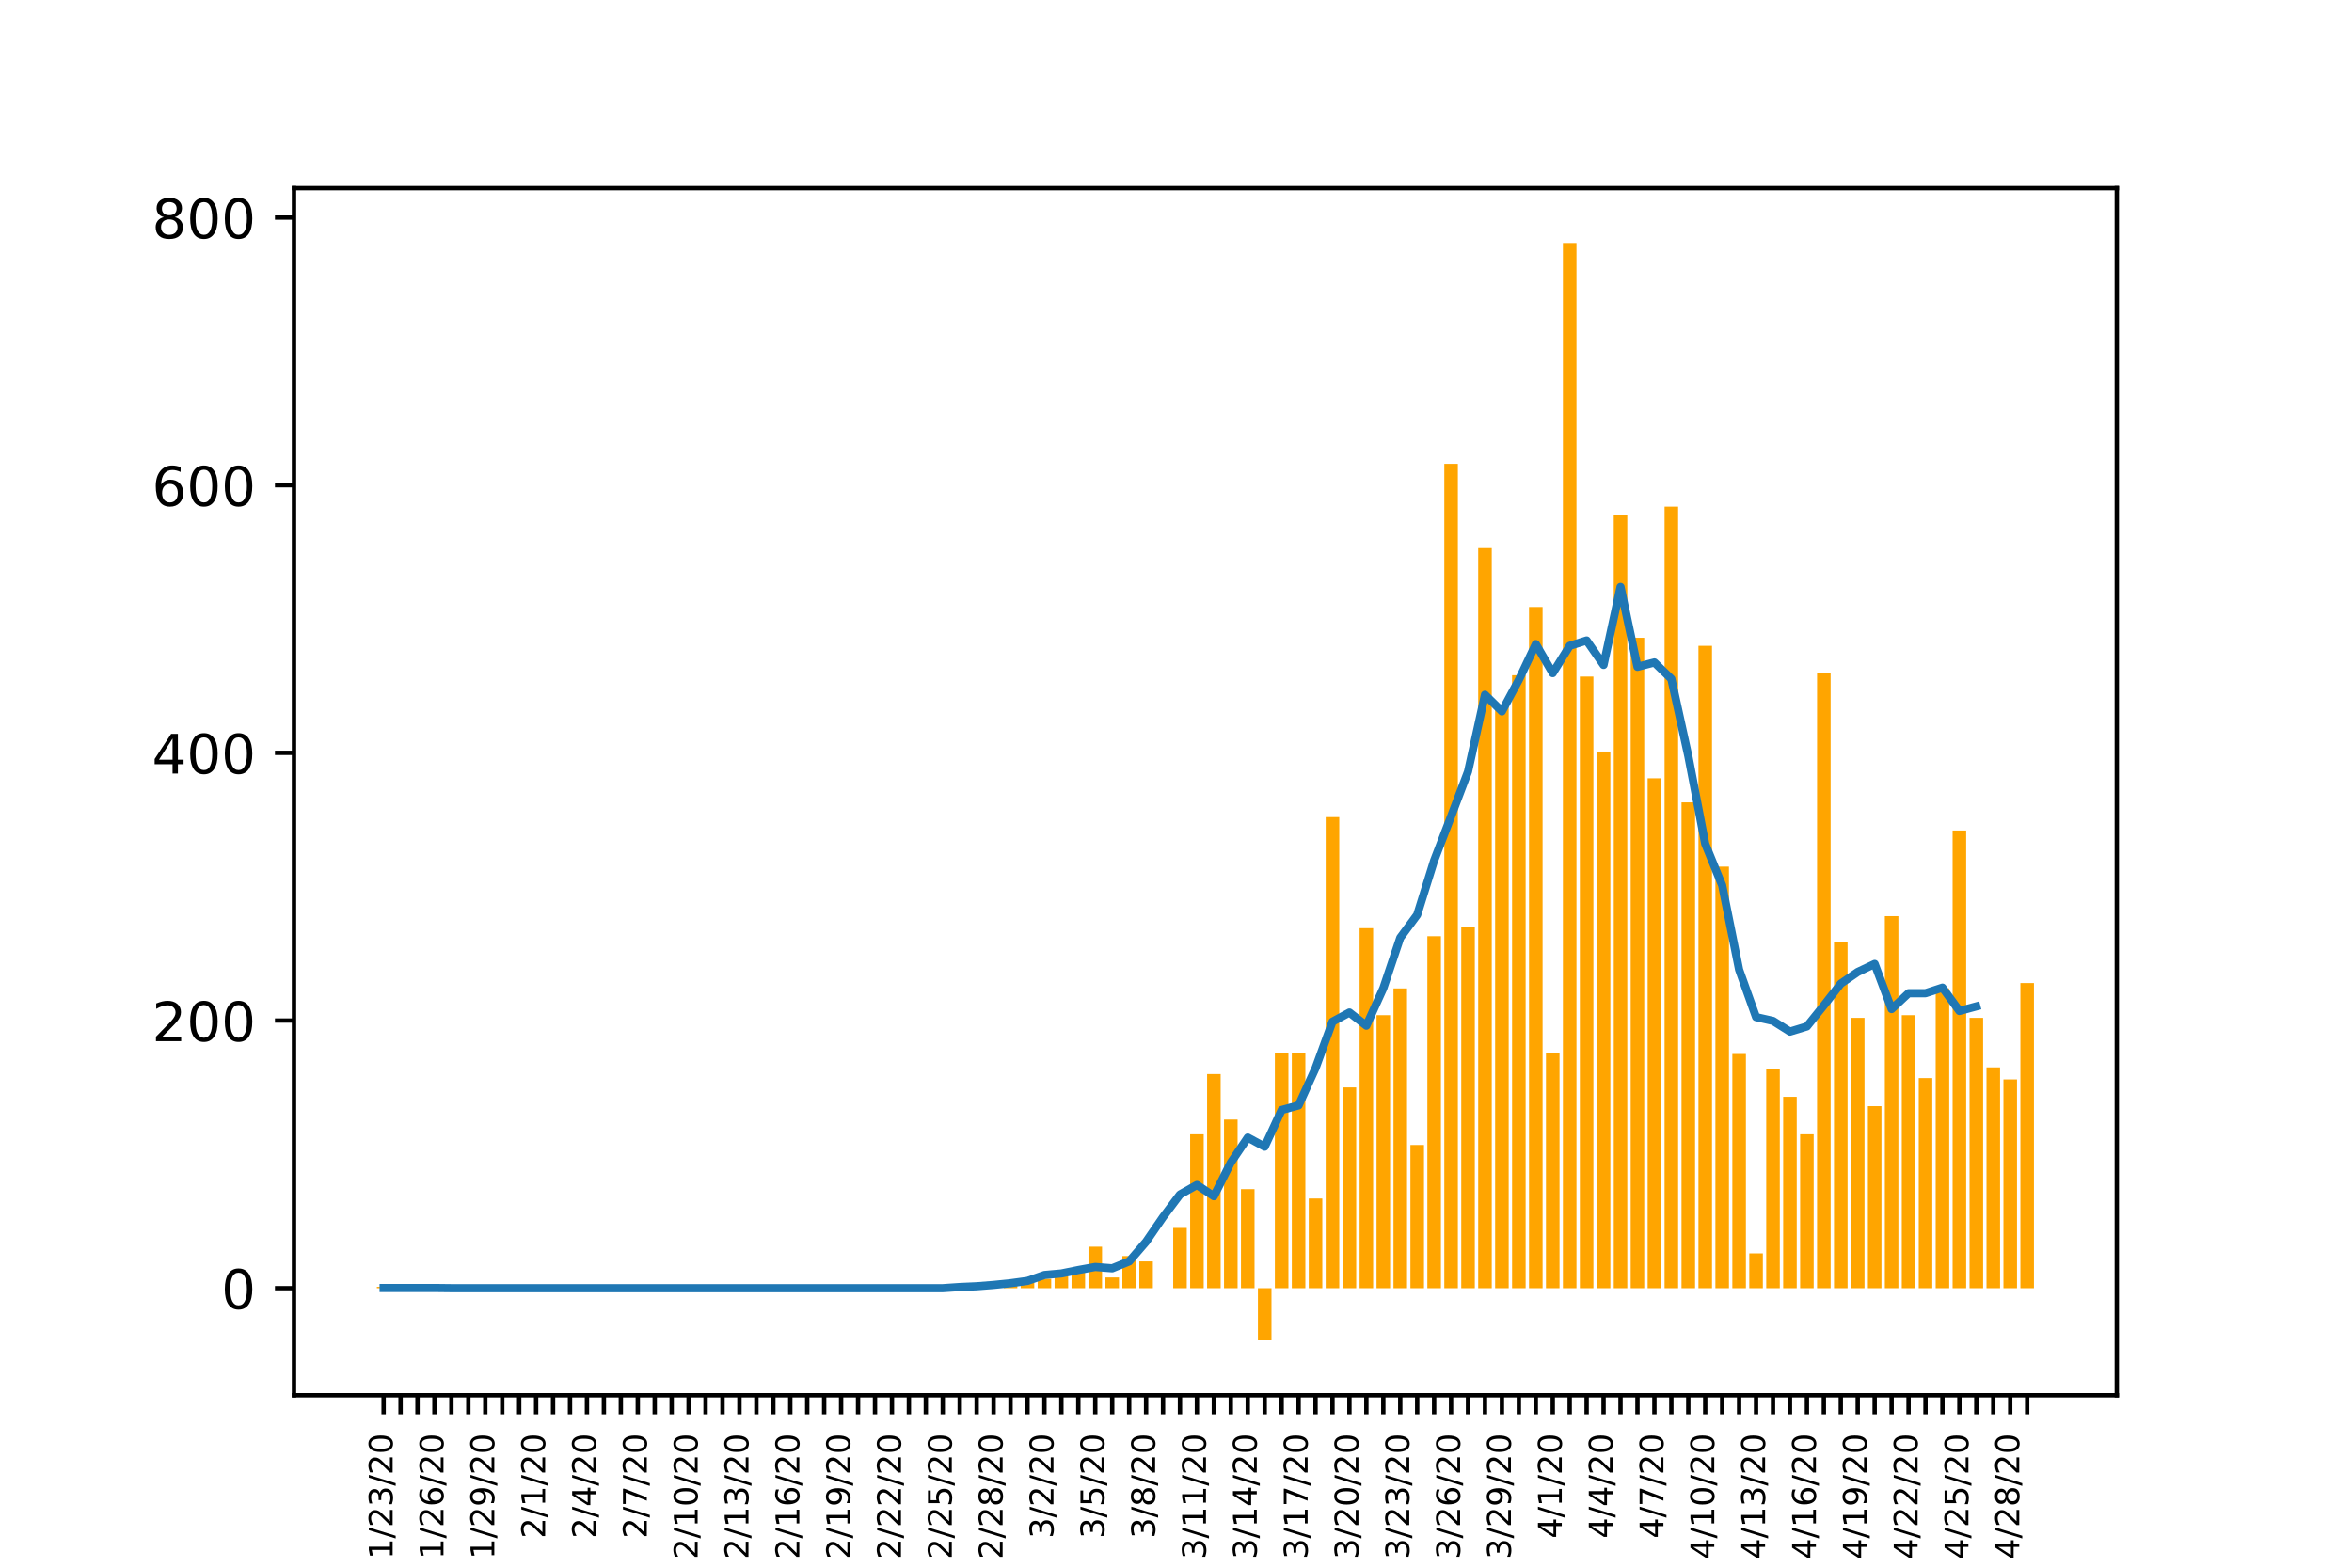 <?xml version="1.0" encoding="utf-8" standalone="no"?>
<!DOCTYPE svg PUBLIC "-//W3C//DTD SVG 1.1//EN"
  "http://www.w3.org/Graphics/SVG/1.1/DTD/svg11.dtd">
<!-- Created with matplotlib (https://matplotlib.org/) -->
<svg height="288pt" version="1.1" viewBox="0 0 432 288" width="432pt" xmlns="http://www.w3.org/2000/svg" xmlns:xlink="http://www.w3.org/1999/xlink">
 <defs>
  <style type="text/css">
*{stroke-linecap:butt;stroke-linejoin:round;}
  </style>
 </defs>
 <g id="figure_1">
  <g id="patch_1">
   <path d="M 0 288 
L 432 288 
L 432 0 
L 0 0 
z
" style="fill:#ffffff;"/>
  </g>
  <g id="axes_1">
   <g id="patch_2">
    <path d="M 54 256.32 
L 388.8 256.32 
L 388.8 34.56 
L 54 34.56 
z
" style="fill:#ffffff;"/>
   </g>
   <g id="patch_3">
    <path clip-path="url(#pa59ddc6c9d)" d="M 69.218 236.652 
L 71.708 236.652 
L 71.708 236.406 
L 69.218 236.406 
z
" style="fill:#ffa500;"/>
   </g>
   <g id="patch_4">
    <path clip-path="url(#pa59ddc6c9d)" d="M 72.33 236.652 
L 74.82 236.652 
L 74.82 236.652 
L 72.33 236.652 
z
" style="fill:#ffa500;"/>
   </g>
   <g id="patch_5">
    <path clip-path="url(#pa59ddc6c9d)" d="M 75.442 236.652 
L 77.932 236.652 
L 77.932 236.652 
L 75.442 236.652 
z
" style="fill:#ffa500;"/>
   </g>
   <g id="patch_6">
    <path clip-path="url(#pa59ddc6c9d)" d="M 78.554 236.652 
L 81.044 236.652 
L 81.044 236.652 
L 78.554 236.652 
z
" style="fill:#ffa500;"/>
   </g>
   <g id="patch_7">
    <path clip-path="url(#pa59ddc6c9d)" d="M 81.667 236.652 
L 84.156 236.652 
L 84.156 236.652 
L 81.667 236.652 
z
" style="fill:#ffa500;"/>
   </g>
   <g id="patch_8">
    <path clip-path="url(#pa59ddc6c9d)" d="M 84.779 236.652 
L 87.268 236.652 
L 87.268 236.652 
L 84.779 236.652 
z
" style="fill:#ffa500;"/>
   </g>
   <g id="patch_9">
    <path clip-path="url(#pa59ddc6c9d)" d="M 87.891 236.652 
L 90.38 236.652 
L 90.38 236.652 
L 87.891 236.652 
z
" style="fill:#ffa500;"/>
   </g>
   <g id="patch_10">
    <path clip-path="url(#pa59ddc6c9d)" d="M 91.003 236.652 
L 93.493 236.652 
L 93.493 236.652 
L 91.003 236.652 
z
" style="fill:#ffa500;"/>
   </g>
   <g id="patch_11">
    <path clip-path="url(#pa59ddc6c9d)" d="M 94.115 236.652 
L 96.605 236.652 
L 96.605 236.652 
L 94.115 236.652 
z
" style="fill:#ffa500;"/>
   </g>
   <g id="patch_12">
    <path clip-path="url(#pa59ddc6c9d)" d="M 97.227 236.652 
L 99.717 236.652 
L 99.717 236.652 
L 97.227 236.652 
z
" style="fill:#ffa500;"/>
   </g>
   <g id="patch_13">
    <path clip-path="url(#pa59ddc6c9d)" d="M 100.339 236.652 
L 102.829 236.652 
L 102.829 236.652 
L 100.339 236.652 
z
" style="fill:#ffa500;"/>
   </g>
   <g id="patch_14">
    <path clip-path="url(#pa59ddc6c9d)" d="M 103.451 236.652 
L 105.941 236.652 
L 105.941 236.652 
L 103.451 236.652 
z
" style="fill:#ffa500;"/>
   </g>
   <g id="patch_15">
    <path clip-path="url(#pa59ddc6c9d)" d="M 106.563 236.652 
L 109.053 236.652 
L 109.053 236.652 
L 106.563 236.652 
z
" style="fill:#ffa500;"/>
   </g>
   <g id="patch_16">
    <path clip-path="url(#pa59ddc6c9d)" d="M 109.676 236.652 
L 112.165 236.652 
L 112.165 236.652 
L 109.676 236.652 
z
" style="fill:#ffa500;"/>
   </g>
   <g id="patch_17">
    <path clip-path="url(#pa59ddc6c9d)" d="M 112.788 236.652 
L 115.277 236.652 
L 115.277 236.652 
L 112.788 236.652 
z
" style="fill:#ffa500;"/>
   </g>
   <g id="patch_18">
    <path clip-path="url(#pa59ddc6c9d)" d="M 115.9 236.652 
L 118.389 236.652 
L 118.389 236.652 
L 115.9 236.652 
z
" style="fill:#ffa500;"/>
   </g>
   <g id="patch_19">
    <path clip-path="url(#pa59ddc6c9d)" d="M 119.012 236.652 
L 121.502 236.652 
L 121.502 236.652 
L 119.012 236.652 
z
" style="fill:#ffa500;"/>
   </g>
   <g id="patch_20">
    <path clip-path="url(#pa59ddc6c9d)" d="M 122.124 236.652 
L 124.614 236.652 
L 124.614 236.652 
L 122.124 236.652 
z
" style="fill:#ffa500;"/>
   </g>
   <g id="patch_21">
    <path clip-path="url(#pa59ddc6c9d)" d="M 125.236 236.652 
L 127.726 236.652 
L 127.726 236.652 
L 125.236 236.652 
z
" style="fill:#ffa500;"/>
   </g>
   <g id="patch_22">
    <path clip-path="url(#pa59ddc6c9d)" d="M 128.348 236.652 
L 130.838 236.652 
L 130.838 236.652 
L 128.348 236.652 
z
" style="fill:#ffa500;"/>
   </g>
   <g id="patch_23">
    <path clip-path="url(#pa59ddc6c9d)" d="M 131.46 236.652 
L 133.95 236.652 
L 133.95 236.652 
L 131.46 236.652 
z
" style="fill:#ffa500;"/>
   </g>
   <g id="patch_24">
    <path clip-path="url(#pa59ddc6c9d)" d="M 134.572 236.652 
L 137.062 236.652 
L 137.062 236.652 
L 134.572 236.652 
z
" style="fill:#ffa500;"/>
   </g>
   <g id="patch_25">
    <path clip-path="url(#pa59ddc6c9d)" d="M 137.684 236.652 
L 140.174 236.652 
L 140.174 236.652 
L 137.684 236.652 
z
" style="fill:#ffa500;"/>
   </g>
   <g id="patch_26">
    <path clip-path="url(#pa59ddc6c9d)" d="M 140.797 236.652 
L 143.286 236.652 
L 143.286 236.652 
L 140.797 236.652 
z
" style="fill:#ffa500;"/>
   </g>
   <g id="patch_27">
    <path clip-path="url(#pa59ddc6c9d)" d="M 143.909 236.652 
L 146.398 236.652 
L 146.398 236.652 
L 143.909 236.652 
z
" style="fill:#ffa500;"/>
   </g>
   <g id="patch_28">
    <path clip-path="url(#pa59ddc6c9d)" d="M 147.021 236.652 
L 149.51 236.652 
L 149.51 236.652 
L 147.021 236.652 
z
" style="fill:#ffa500;"/>
   </g>
   <g id="patch_29">
    <path clip-path="url(#pa59ddc6c9d)" d="M 150.133 236.652 
L 152.623 236.652 
L 152.623 236.652 
L 150.133 236.652 
z
" style="fill:#ffa500;"/>
   </g>
   <g id="patch_30">
    <path clip-path="url(#pa59ddc6c9d)" d="M 153.245 236.652 
L 155.735 236.652 
L 155.735 236.652 
L 153.245 236.652 
z
" style="fill:#ffa500;"/>
   </g>
   <g id="patch_31">
    <path clip-path="url(#pa59ddc6c9d)" d="M 156.357 236.652 
L 158.847 236.652 
L 158.847 236.652 
L 156.357 236.652 
z
" style="fill:#ffa500;"/>
   </g>
   <g id="patch_32">
    <path clip-path="url(#pa59ddc6c9d)" d="M 159.469 236.652 
L 161.959 236.652 
L 161.959 236.652 
L 159.469 236.652 
z
" style="fill:#ffa500;"/>
   </g>
   <g id="patch_33">
    <path clip-path="url(#pa59ddc6c9d)" d="M 162.581 236.652 
L 165.071 236.652 
L 165.071 236.652 
L 162.581 236.652 
z
" style="fill:#ffa500;"/>
   </g>
   <g id="patch_34">
    <path clip-path="url(#pa59ddc6c9d)" d="M 165.693 236.652 
L 168.183 236.652 
L 168.183 236.652 
L 165.693 236.652 
z
" style="fill:#ffa500;"/>
   </g>
   <g id="patch_35">
    <path clip-path="url(#pa59ddc6c9d)" d="M 168.805 236.652 
L 171.295 236.652 
L 171.295 236.652 
L 168.805 236.652 
z
" style="fill:#ffa500;"/>
   </g>
   <g id="patch_36">
    <path clip-path="url(#pa59ddc6c9d)" d="M 171.918 236.652 
L 174.407 236.652 
L 174.407 236.652 
L 171.918 236.652 
z
" style="fill:#ffa500;"/>
   </g>
   <g id="patch_37">
    <path clip-path="url(#pa59ddc6c9d)" d="M 175.03 236.652 
L 177.519 236.652 
L 177.519 236.652 
L 175.03 236.652 
z
" style="fill:#ffa500;"/>
   </g>
   <g id="patch_38">
    <path clip-path="url(#pa59ddc6c9d)" d="M 178.142 236.652 
L 180.631 236.652 
L 180.631 236.652 
L 178.142 236.652 
z
" style="fill:#ffa500;"/>
   </g>
   <g id="patch_39">
    <path clip-path="url(#pa59ddc6c9d)" d="M 181.254 236.652 
L 183.744 236.652 
L 183.744 236.652 
L 181.254 236.652 
z
" style="fill:#ffa500;"/>
   </g>
   <g id="patch_40">
    <path clip-path="url(#pa59ddc6c9d)" d="M 184.366 236.652 
L 186.856 236.652 
L 186.856 235.177 
L 184.366 235.177 
z
" style="fill:#ffa500;"/>
   </g>
   <g id="patch_41">
    <path clip-path="url(#pa59ddc6c9d)" d="M 187.478 236.652 
L 189.968 236.652 
L 189.968 235.668 
L 187.478 235.668 
z
" style="fill:#ffa500;"/>
   </g>
   <g id="patch_42">
    <path clip-path="url(#pa59ddc6c9d)" d="M 190.59 236.652 
L 193.08 236.652 
L 193.08 234.931 
L 190.59 234.931 
z
" style="fill:#ffa500;"/>
   </g>
   <g id="patch_43">
    <path clip-path="url(#pa59ddc6c9d)" d="M 193.702 236.652 
L 196.192 236.652 
L 196.192 234.439 
L 193.702 234.439 
z
" style="fill:#ffa500;"/>
   </g>
   <g id="patch_44">
    <path clip-path="url(#pa59ddc6c9d)" d="M 196.814 236.652 
L 199.304 236.652 
L 199.304 233.701 
L 196.814 233.701 
z
" style="fill:#ffa500;"/>
   </g>
   <g id="patch_45">
    <path clip-path="url(#pa59ddc6c9d)" d="M 199.926 236.652 
L 202.416 236.652 
L 202.416 229.03 
L 199.926 229.03 
z
" style="fill:#ffa500;"/>
   </g>
   <g id="patch_46">
    <path clip-path="url(#pa59ddc6c9d)" d="M 203.039 236.652 
L 205.528 236.652 
L 205.528 234.685 
L 203.039 234.685 
z
" style="fill:#ffa500;"/>
   </g>
   <g id="patch_47">
    <path clip-path="url(#pa59ddc6c9d)" d="M 206.151 236.652 
L 208.64 236.652 
L 208.64 230.751 
L 206.151 230.751 
z
" style="fill:#ffa500;"/>
   </g>
   <g id="patch_48">
    <path clip-path="url(#pa59ddc6c9d)" d="M 209.263 236.652 
L 211.752 236.652 
L 211.752 231.735 
L 209.263 231.735 
z
" style="fill:#ffa500;"/>
   </g>
   <g id="patch_49">
    <path clip-path="url(#pa59ddc6c9d)" d="M 212.375 236.652 
L 214.865 236.652 
L 214.865 236.652 
L 212.375 236.652 
z
" style="fill:#ffa500;"/>
   </g>
   <g id="patch_50">
    <path clip-path="url(#pa59ddc6c9d)" d="M 215.487 236.652 
L 217.977 236.652 
L 217.977 225.588 
L 215.487 225.588 
z
" style="fill:#ffa500;"/>
   </g>
   <g id="patch_51">
    <path clip-path="url(#pa59ddc6c9d)" d="M 218.599 236.652 
L 221.089 236.652 
L 221.089 208.379 
L 218.599 208.379 
z
" style="fill:#ffa500;"/>
   </g>
   <g id="patch_52">
    <path clip-path="url(#pa59ddc6c9d)" d="M 221.711 236.652 
L 224.201 236.652 
L 224.201 197.315 
L 221.711 197.315 
z
" style="fill:#ffa500;"/>
   </g>
   <g id="patch_53">
    <path clip-path="url(#pa59ddc6c9d)" d="M 224.823 236.652 
L 227.313 236.652 
L 227.313 205.674 
L 224.823 205.674 
z
" style="fill:#ffa500;"/>
   </g>
   <g id="patch_54">
    <path clip-path="url(#pa59ddc6c9d)" d="M 227.935 236.652 
L 230.425 236.652 
L 230.425 218.459 
L 227.935 218.459 
z
" style="fill:#ffa500;"/>
   </g>
   <g id="patch_55">
    <path clip-path="url(#pa59ddc6c9d)" d="M 231.048 236.652 
L 233.537 236.652 
L 233.537 246.24 
L 231.048 246.24 
z
" style="fill:#ffa500;"/>
   </g>
   <g id="patch_56">
    <path clip-path="url(#pa59ddc6c9d)" d="M 234.16 236.652 
L 236.649 236.652 
L 236.649 193.381 
L 234.16 193.381 
z
" style="fill:#ffa500;"/>
   </g>
   <g id="patch_57">
    <path clip-path="url(#pa59ddc6c9d)" d="M 237.272 236.652 
L 239.761 236.652 
L 239.761 193.381 
L 237.272 193.381 
z
" style="fill:#ffa500;"/>
   </g>
   <g id="patch_58">
    <path clip-path="url(#pa59ddc6c9d)" d="M 240.384 236.652 
L 242.874 236.652 
L 242.874 220.18 
L 240.384 220.18 
z
" style="fill:#ffa500;"/>
   </g>
   <g id="patch_59">
    <path clip-path="url(#pa59ddc6c9d)" d="M 243.496 236.652 
L 245.986 236.652 
L 245.986 150.111 
L 243.496 150.111 
z
" style="fill:#ffa500;"/>
   </g>
   <g id="patch_60">
    <path clip-path="url(#pa59ddc6c9d)" d="M 246.608 236.652 
L 249.098 236.652 
L 249.098 199.774 
L 246.608 199.774 
z
" style="fill:#ffa500;"/>
   </g>
   <g id="patch_61">
    <path clip-path="url(#pa59ddc6c9d)" d="M 249.72 236.652 
L 252.21 236.652 
L 252.21 170.517 
L 249.72 170.517 
z
" style="fill:#ffa500;"/>
   </g>
   <g id="patch_62">
    <path clip-path="url(#pa59ddc6c9d)" d="M 252.832 236.652 
L 255.322 236.652 
L 255.322 186.498 
L 252.832 186.498 
z
" style="fill:#ffa500;"/>
   </g>
   <g id="patch_63">
    <path clip-path="url(#pa59ddc6c9d)" d="M 255.944 236.652 
L 258.434 236.652 
L 258.434 181.58 
L 255.944 181.58 
z
" style="fill:#ffa500;"/>
   </g>
   <g id="patch_64">
    <path clip-path="url(#pa59ddc6c9d)" d="M 259.056 236.652 
L 261.546 236.652 
L 261.546 210.345 
L 259.056 210.345 
z
" style="fill:#ffa500;"/>
   </g>
   <g id="patch_65">
    <path clip-path="url(#pa59ddc6c9d)" d="M 262.169 236.652 
L 264.658 236.652 
L 264.658 171.992 
L 262.169 171.992 
z
" style="fill:#ffa500;"/>
   </g>
   <g id="patch_66">
    <path clip-path="url(#pa59ddc6c9d)" d="M 265.281 236.652 
L 267.77 236.652 
L 267.77 85.206 
L 265.281 85.206 
z
" style="fill:#ffa500;"/>
   </g>
   <g id="patch_67">
    <path clip-path="url(#pa59ddc6c9d)" d="M 268.393 236.652 
L 270.882 236.652 
L 270.882 170.271 
L 268.393 170.271 
z
" style="fill:#ffa500;"/>
   </g>
   <g id="patch_68">
    <path clip-path="url(#pa59ddc6c9d)" d="M 271.505 236.652 
L 273.995 236.652 
L 273.995 100.695 
L 271.505 100.695 
z
" style="fill:#ffa500;"/>
   </g>
   <g id="patch_69">
    <path clip-path="url(#pa59ddc6c9d)" d="M 274.617 236.652 
L 277.107 236.652 
L 277.107 129.705 
L 274.617 129.705 
z
" style="fill:#ffa500;"/>
   </g>
   <g id="patch_70">
    <path clip-path="url(#pa59ddc6c9d)" d="M 277.729 236.652 
L 280.219 236.652 
L 280.219 124.051 
L 277.729 124.051 
z
" style="fill:#ffa500;"/>
   </g>
   <g id="patch_71">
    <path clip-path="url(#pa59ddc6c9d)" d="M 280.841 236.652 
L 283.331 236.652 
L 283.331 111.512 
L 280.841 111.512 
z
" style="fill:#ffa500;"/>
   </g>
   <g id="patch_72">
    <path clip-path="url(#pa59ddc6c9d)" d="M 283.953 236.652 
L 286.443 236.652 
L 286.443 193.381 
L 283.953 193.381 
z
" style="fill:#ffa500;"/>
   </g>
   <g id="patch_73">
    <path clip-path="url(#pa59ddc6c9d)" d="M 287.065 236.652 
L 289.555 236.652 
L 289.555 44.64 
L 287.065 44.64 
z
" style="fill:#ffa500;"/>
   </g>
   <g id="patch_74">
    <path clip-path="url(#pa59ddc6c9d)" d="M 290.177 236.652 
L 292.667 236.652 
L 292.667 124.297 
L 290.177 124.297 
z
" style="fill:#ffa500;"/>
   </g>
   <g id="patch_75">
    <path clip-path="url(#pa59ddc6c9d)" d="M 293.29 236.652 
L 295.779 236.652 
L 295.779 138.064 
L 293.29 138.064 
z
" style="fill:#ffa500;"/>
   </g>
   <g id="patch_76">
    <path clip-path="url(#pa59ddc6c9d)" d="M 296.402 236.652 
L 298.891 236.652 
L 298.891 94.548 
L 296.402 94.548 
z
" style="fill:#ffa500;"/>
   </g>
   <g id="patch_77">
    <path clip-path="url(#pa59ddc6c9d)" d="M 299.514 236.652 
L 302.003 236.652 
L 302.003 117.167 
L 299.514 117.167 
z
" style="fill:#ffa500;"/>
   </g>
   <g id="patch_78">
    <path clip-path="url(#pa59ddc6c9d)" d="M 302.626 236.652 
L 305.116 236.652 
L 305.116 142.981 
L 302.626 142.981 
z
" style="fill:#ffa500;"/>
   </g>
   <g id="patch_79">
    <path clip-path="url(#pa59ddc6c9d)" d="M 305.738 236.652 
L 308.228 236.652 
L 308.228 93.073 
L 305.738 93.073 
z
" style="fill:#ffa500;"/>
   </g>
   <g id="patch_80">
    <path clip-path="url(#pa59ddc6c9d)" d="M 308.85 236.652 
L 311.34 236.652 
L 311.34 147.407 
L 308.85 147.407 
z
" style="fill:#ffa500;"/>
   </g>
   <g id="patch_81">
    <path clip-path="url(#pa59ddc6c9d)" d="M 311.962 236.652 
L 314.452 236.652 
L 314.452 118.642 
L 311.962 118.642 
z
" style="fill:#ffa500;"/>
   </g>
   <g id="patch_82">
    <path clip-path="url(#pa59ddc6c9d)" d="M 315.074 236.652 
L 317.564 236.652 
L 317.564 159.208 
L 315.074 159.208 
z
" style="fill:#ffa500;"/>
   </g>
   <g id="patch_83">
    <path clip-path="url(#pa59ddc6c9d)" d="M 318.186 236.652 
L 320.676 236.652 
L 320.676 193.627 
L 318.186 193.627 
z
" style="fill:#ffa500;"/>
   </g>
   <g id="patch_84">
    <path clip-path="url(#pa59ddc6c9d)" d="M 321.298 236.652 
L 323.788 236.652 
L 323.788 230.26 
L 321.298 230.26 
z
" style="fill:#ffa500;"/>
   </g>
   <g id="patch_85">
    <path clip-path="url(#pa59ddc6c9d)" d="M 324.411 236.652 
L 326.9 236.652 
L 326.9 196.332 
L 324.411 196.332 
z
" style="fill:#ffa500;"/>
   </g>
   <g id="patch_86">
    <path clip-path="url(#pa59ddc6c9d)" d="M 327.523 236.652 
L 330.012 236.652 
L 330.012 201.495 
L 327.523 201.495 
z
" style="fill:#ffa500;"/>
   </g>
   <g id="patch_87">
    <path clip-path="url(#pa59ddc6c9d)" d="M 330.635 236.652 
L 333.124 236.652 
L 333.124 208.379 
L 330.635 208.379 
z
" style="fill:#ffa500;"/>
   </g>
   <g id="patch_88">
    <path clip-path="url(#pa59ddc6c9d)" d="M 333.747 236.652 
L 336.237 236.652 
L 336.237 123.559 
L 333.747 123.559 
z
" style="fill:#ffa500;"/>
   </g>
   <g id="patch_89">
    <path clip-path="url(#pa59ddc6c9d)" d="M 336.859 236.652 
L 339.349 236.652 
L 339.349 172.976 
L 336.859 172.976 
z
" style="fill:#ffa500;"/>
   </g>
   <g id="patch_90">
    <path clip-path="url(#pa59ddc6c9d)" d="M 339.971 236.652 
L 342.461 236.652 
L 342.461 186.989 
L 339.971 186.989 
z
" style="fill:#ffa500;"/>
   </g>
   <g id="patch_91">
    <path clip-path="url(#pa59ddc6c9d)" d="M 343.083 236.652 
L 345.573 236.652 
L 345.573 203.216 
L 343.083 203.216 
z
" style="fill:#ffa500;"/>
   </g>
   <g id="patch_92">
    <path clip-path="url(#pa59ddc6c9d)" d="M 346.195 236.652 
L 348.685 236.652 
L 348.685 168.304 
L 346.195 168.304 
z
" style="fill:#ffa500;"/>
   </g>
   <g id="patch_93">
    <path clip-path="url(#pa59ddc6c9d)" d="M 349.307 236.652 
L 351.797 236.652 
L 351.797 186.498 
L 349.307 186.498 
z
" style="fill:#ffa500;"/>
   </g>
   <g id="patch_94">
    <path clip-path="url(#pa59ddc6c9d)" d="M 352.42 236.652 
L 354.909 236.652 
L 354.909 198.053 
L 352.42 198.053 
z
" style="fill:#ffa500;"/>
   </g>
   <g id="patch_95">
    <path clip-path="url(#pa59ddc6c9d)" d="M 355.532 236.652 
L 358.021 236.652 
L 358.021 181.58 
L 355.532 181.58 
z
" style="fill:#ffa500;"/>
   </g>
   <g id="patch_96">
    <path clip-path="url(#pa59ddc6c9d)" d="M 358.644 236.652 
L 361.133 236.652 
L 361.133 152.57 
L 358.644 152.57 
z
" style="fill:#ffa500;"/>
   </g>
   <g id="patch_97">
    <path clip-path="url(#pa59ddc6c9d)" d="M 361.756 236.652 
L 364.246 236.652 
L 364.246 186.989 
L 361.756 186.989 
z
" style="fill:#ffa500;"/>
   </g>
   <g id="patch_98">
    <path clip-path="url(#pa59ddc6c9d)" d="M 364.868 236.652 
L 367.358 236.652 
L 367.358 196.086 
L 364.868 196.086 
z
" style="fill:#ffa500;"/>
   </g>
   <g id="patch_99">
    <path clip-path="url(#pa59ddc6c9d)" d="M 367.98 236.652 
L 370.47 236.652 
L 370.47 198.299 
L 367.98 198.299 
z
" style="fill:#ffa500;"/>
   </g>
   <g id="patch_100">
    <path clip-path="url(#pa59ddc6c9d)" d="M 371.092 236.652 
L 373.582 236.652 
L 373.582 180.597 
L 371.092 180.597 
z
" style="fill:#ffa500;"/>
   </g>
   <g id="matplotlib.axis_1">
    <g id="xtick_1">
     <g id="line2d_1">
      <defs>
       <path d="M 0 0 
L 0 3.5 
" id="m476cad3d9c" style="stroke:#000000;stroke-width:0.8;"/>
      </defs>
      <g>
       <use style="stroke:#000000;stroke-width:0.8;" x="70.463" xlink:href="#m476cad3d9c" y="256.32"/>
      </g>
     </g>
     <g id="text_1">
      <!-- 1/23/20 -->
      <defs>
       <path d="M 12.406 8.297 
L 28.516 8.297 
L 28.516 63.922 
L 10.984 60.406 
L 10.984 69.391 
L 28.422 72.906 
L 38.281 72.906 
L 38.281 8.297 
L 54.391 8.297 
L 54.391 0 
L 12.406 0 
z
" id="DejaVuSans-49"/>
       <path d="M 25.391 72.906 
L 33.688 72.906 
L 8.297 -9.281 
L 0 -9.281 
z
" id="DejaVuSans-47"/>
       <path d="M 19.188 8.297 
L 53.609 8.297 
L 53.609 0 
L 7.328 0 
L 7.328 8.297 
Q 12.938 14.109 22.625 23.891 
Q 32.328 33.688 34.812 36.531 
Q 39.547 41.844 41.422 45.531 
Q 43.312 49.219 43.312 52.781 
Q 43.312 58.594 39.234 62.25 
Q 35.156 65.922 28.609 65.922 
Q 23.969 65.922 18.812 64.312 
Q 13.672 62.703 7.812 59.422 
L 7.812 69.391 
Q 13.766 71.781 18.938 73 
Q 24.125 74.219 28.422 74.219 
Q 39.75 74.219 46.484 68.547 
Q 53.219 62.891 53.219 53.422 
Q 53.219 48.922 51.531 44.891 
Q 49.859 40.875 45.406 35.406 
Q 44.188 33.984 37.641 27.219 
Q 31.109 20.453 19.188 8.297 
z
" id="DejaVuSans-50"/>
       <path d="M 40.578 39.312 
Q 47.656 37.797 51.625 33 
Q 55.609 28.219 55.609 21.188 
Q 55.609 10.406 48.188 4.484 
Q 40.766 -1.422 27.094 -1.422 
Q 22.516 -1.422 17.656 -0.516 
Q 12.797 0.391 7.625 2.203 
L 7.625 11.719 
Q 11.719 9.328 16.594 8.109 
Q 21.484 6.891 26.812 6.891 
Q 36.078 6.891 40.938 10.547 
Q 45.797 14.203 45.797 21.188 
Q 45.797 27.641 41.281 31.266 
Q 36.766 34.906 28.719 34.906 
L 20.219 34.906 
L 20.219 43.016 
L 29.109 43.016 
Q 36.375 43.016 40.234 45.922 
Q 44.094 48.828 44.094 54.297 
Q 44.094 59.906 40.109 62.906 
Q 36.141 65.922 28.719 65.922 
Q 24.656 65.922 20.016 65.031 
Q 15.375 64.156 9.812 62.312 
L 9.812 71.094 
Q 15.438 72.656 20.344 73.438 
Q 25.25 74.219 29.594 74.219 
Q 40.828 74.219 47.359 69.109 
Q 53.906 64.016 53.906 55.328 
Q 53.906 49.266 50.438 45.094 
Q 46.969 40.922 40.578 39.312 
z
" id="DejaVuSans-51"/>
       <path d="M 31.781 66.406 
Q 24.172 66.406 20.328 58.906 
Q 16.5 51.422 16.5 36.375 
Q 16.5 21.391 20.328 13.891 
Q 24.172 6.391 31.781 6.391 
Q 39.453 6.391 43.281 13.891 
Q 47.125 21.391 47.125 36.375 
Q 47.125 51.422 43.281 58.906 
Q 39.453 66.406 31.781 66.406 
z
M 31.781 74.219 
Q 44.047 74.219 50.516 64.516 
Q 56.984 54.828 56.984 36.375 
Q 56.984 17.969 50.516 8.266 
Q 44.047 -1.422 31.781 -1.422 
Q 19.531 -1.422 13.062 8.266 
Q 6.594 17.969 6.594 36.375 
Q 6.594 54.828 13.062 64.516 
Q 19.531 74.219 31.781 74.219 
z
" id="DejaVuSans-48"/>
      </defs>
      <g transform="translate(72.119 286.45)rotate(-90)scale(0.06 -0.06)">
       <use xlink:href="#DejaVuSans-49"/>
       <use x="63.623" xlink:href="#DejaVuSans-47"/>
       <use x="97.314" xlink:href="#DejaVuSans-50"/>
       <use x="160.938" xlink:href="#DejaVuSans-51"/>
       <use x="224.561" xlink:href="#DejaVuSans-47"/>
       <use x="258.252" xlink:href="#DejaVuSans-50"/>
       <use x="321.875" xlink:href="#DejaVuSans-48"/>
      </g>
     </g>
    </g>
    <g id="xtick_2">
     <g id="line2d_2">
      <g>
       <use style="stroke:#000000;stroke-width:0.8;" x="73.575" xlink:href="#m476cad3d9c" y="256.32"/>
      </g>
     </g>
    </g>
    <g id="xtick_3">
     <g id="line2d_3">
      <g>
       <use style="stroke:#000000;stroke-width:0.8;" x="76.687" xlink:href="#m476cad3d9c" y="256.32"/>
      </g>
     </g>
    </g>
    <g id="xtick_4">
     <g id="line2d_4">
      <g>
       <use style="stroke:#000000;stroke-width:0.8;" x="79.799" xlink:href="#m476cad3d9c" y="256.32"/>
      </g>
     </g>
     <g id="text_2">
      <!-- 1/26/20 -->
      <defs>
       <path d="M 33.016 40.375 
Q 26.375 40.375 22.484 35.828 
Q 18.609 31.297 18.609 23.391 
Q 18.609 15.531 22.484 10.953 
Q 26.375 6.391 33.016 6.391 
Q 39.656 6.391 43.531 10.953 
Q 47.406 15.531 47.406 23.391 
Q 47.406 31.297 43.531 35.828 
Q 39.656 40.375 33.016 40.375 
z
M 52.594 71.297 
L 52.594 62.312 
Q 48.875 64.062 45.094 64.984 
Q 41.312 65.922 37.594 65.922 
Q 27.828 65.922 22.672 59.328 
Q 17.531 52.734 16.797 39.406 
Q 19.672 43.656 24.016 45.922 
Q 28.375 48.188 33.594 48.188 
Q 44.578 48.188 50.953 41.516 
Q 57.328 34.859 57.328 23.391 
Q 57.328 12.156 50.688 5.359 
Q 44.047 -1.422 33.016 -1.422 
Q 20.359 -1.422 13.672 8.266 
Q 6.984 17.969 6.984 36.375 
Q 6.984 53.656 15.188 63.938 
Q 23.391 74.219 37.203 74.219 
Q 40.922 74.219 44.703 73.484 
Q 48.484 72.75 52.594 71.297 
z
" id="DejaVuSans-54"/>
      </defs>
      <g transform="translate(81.455 286.45)rotate(-90)scale(0.06 -0.06)">
       <use xlink:href="#DejaVuSans-49"/>
       <use x="63.623" xlink:href="#DejaVuSans-47"/>
       <use x="97.314" xlink:href="#DejaVuSans-50"/>
       <use x="160.938" xlink:href="#DejaVuSans-54"/>
       <use x="224.561" xlink:href="#DejaVuSans-47"/>
       <use x="258.252" xlink:href="#DejaVuSans-50"/>
       <use x="321.875" xlink:href="#DejaVuSans-48"/>
      </g>
     </g>
    </g>
    <g id="xtick_5">
     <g id="line2d_5">
      <g>
       <use style="stroke:#000000;stroke-width:0.8;" x="82.911" xlink:href="#m476cad3d9c" y="256.32"/>
      </g>
     </g>
    </g>
    <g id="xtick_6">
     <g id="line2d_6">
      <g>
       <use style="stroke:#000000;stroke-width:0.8;" x="86.024" xlink:href="#m476cad3d9c" y="256.32"/>
      </g>
     </g>
    </g>
    <g id="xtick_7">
     <g id="line2d_7">
      <g>
       <use style="stroke:#000000;stroke-width:0.8;" x="89.136" xlink:href="#m476cad3d9c" y="256.32"/>
      </g>
     </g>
     <g id="text_3">
      <!-- 1/29/20 -->
      <defs>
       <path d="M 10.984 1.516 
L 10.984 10.5 
Q 14.703 8.734 18.5 7.812 
Q 22.312 6.891 25.984 6.891 
Q 35.75 6.891 40.891 13.453 
Q 46.047 20.016 46.781 33.406 
Q 43.953 29.203 39.594 26.953 
Q 35.25 24.703 29.984 24.703 
Q 19.047 24.703 12.672 31.312 
Q 6.297 37.938 6.297 49.422 
Q 6.297 60.641 12.938 67.422 
Q 19.578 74.219 30.609 74.219 
Q 43.266 74.219 49.922 64.516 
Q 56.594 54.828 56.594 36.375 
Q 56.594 19.141 48.406 8.859 
Q 40.234 -1.422 26.422 -1.422 
Q 22.703 -1.422 18.891 -0.688 
Q 15.094 0.047 10.984 1.516 
z
M 30.609 32.422 
Q 37.25 32.422 41.125 36.953 
Q 45.016 41.5 45.016 49.422 
Q 45.016 57.281 41.125 61.844 
Q 37.25 66.406 30.609 66.406 
Q 23.969 66.406 20.094 61.844 
Q 16.219 57.281 16.219 49.422 
Q 16.219 41.5 20.094 36.953 
Q 23.969 32.422 30.609 32.422 
z
" id="DejaVuSans-57"/>
      </defs>
      <g transform="translate(90.791 286.45)rotate(-90)scale(0.06 -0.06)">
       <use xlink:href="#DejaVuSans-49"/>
       <use x="63.623" xlink:href="#DejaVuSans-47"/>
       <use x="97.314" xlink:href="#DejaVuSans-50"/>
       <use x="160.938" xlink:href="#DejaVuSans-57"/>
       <use x="224.561" xlink:href="#DejaVuSans-47"/>
       <use x="258.252" xlink:href="#DejaVuSans-50"/>
       <use x="321.875" xlink:href="#DejaVuSans-48"/>
      </g>
     </g>
    </g>
    <g id="xtick_8">
     <g id="line2d_8">
      <g>
       <use style="stroke:#000000;stroke-width:0.8;" x="92.248" xlink:href="#m476cad3d9c" y="256.32"/>
      </g>
     </g>
    </g>
    <g id="xtick_9">
     <g id="line2d_9">
      <g>
       <use style="stroke:#000000;stroke-width:0.8;" x="95.36" xlink:href="#m476cad3d9c" y="256.32"/>
      </g>
     </g>
    </g>
    <g id="xtick_10">
     <g id="line2d_10">
      <g>
       <use style="stroke:#000000;stroke-width:0.8;" x="98.472" xlink:href="#m476cad3d9c" y="256.32"/>
      </g>
     </g>
     <g id="text_4">
      <!-- 2/1/20 -->
      <g transform="translate(100.128 282.632)rotate(-90)scale(0.06 -0.06)">
       <use xlink:href="#DejaVuSans-50"/>
       <use x="63.623" xlink:href="#DejaVuSans-47"/>
       <use x="97.314" xlink:href="#DejaVuSans-49"/>
       <use x="160.938" xlink:href="#DejaVuSans-47"/>
       <use x="194.629" xlink:href="#DejaVuSans-50"/>
       <use x="258.252" xlink:href="#DejaVuSans-48"/>
      </g>
     </g>
    </g>
    <g id="xtick_11">
     <g id="line2d_11">
      <g>
       <use style="stroke:#000000;stroke-width:0.8;" x="101.584" xlink:href="#m476cad3d9c" y="256.32"/>
      </g>
     </g>
    </g>
    <g id="xtick_12">
     <g id="line2d_12">
      <g>
       <use style="stroke:#000000;stroke-width:0.8;" x="104.696" xlink:href="#m476cad3d9c" y="256.32"/>
      </g>
     </g>
    </g>
    <g id="xtick_13">
     <g id="line2d_13">
      <g>
       <use style="stroke:#000000;stroke-width:0.8;" x="107.808" xlink:href="#m476cad3d9c" y="256.32"/>
      </g>
     </g>
     <g id="text_5">
      <!-- 2/4/20 -->
      <defs>
       <path d="M 37.797 64.312 
L 12.891 25.391 
L 37.797 25.391 
z
M 35.203 72.906 
L 47.609 72.906 
L 47.609 25.391 
L 58.016 25.391 
L 58.016 17.188 
L 47.609 17.188 
L 47.609 0 
L 37.797 0 
L 37.797 17.188 
L 4.891 17.188 
L 4.891 26.703 
z
" id="DejaVuSans-52"/>
      </defs>
      <g transform="translate(109.464 282.632)rotate(-90)scale(0.06 -0.06)">
       <use xlink:href="#DejaVuSans-50"/>
       <use x="63.623" xlink:href="#DejaVuSans-47"/>
       <use x="97.314" xlink:href="#DejaVuSans-52"/>
       <use x="160.938" xlink:href="#DejaVuSans-47"/>
       <use x="194.629" xlink:href="#DejaVuSans-50"/>
       <use x="258.252" xlink:href="#DejaVuSans-48"/>
      </g>
     </g>
    </g>
    <g id="xtick_14">
     <g id="line2d_14">
      <g>
       <use style="stroke:#000000;stroke-width:0.8;" x="110.92" xlink:href="#m476cad3d9c" y="256.32"/>
      </g>
     </g>
    </g>
    <g id="xtick_15">
     <g id="line2d_15">
      <g>
       <use style="stroke:#000000;stroke-width:0.8;" x="114.032" xlink:href="#m476cad3d9c" y="256.32"/>
      </g>
     </g>
    </g>
    <g id="xtick_16">
     <g id="line2d_16">
      <g>
       <use style="stroke:#000000;stroke-width:0.8;" x="117.145" xlink:href="#m476cad3d9c" y="256.32"/>
      </g>
     </g>
     <g id="text_6">
      <!-- 2/7/20 -->
      <defs>
       <path d="M 8.203 72.906 
L 55.078 72.906 
L 55.078 68.703 
L 28.609 0 
L 18.312 0 
L 43.219 64.594 
L 8.203 64.594 
z
" id="DejaVuSans-55"/>
      </defs>
      <g transform="translate(118.8 282.632)rotate(-90)scale(0.06 -0.06)">
       <use xlink:href="#DejaVuSans-50"/>
       <use x="63.623" xlink:href="#DejaVuSans-47"/>
       <use x="97.314" xlink:href="#DejaVuSans-55"/>
       <use x="160.938" xlink:href="#DejaVuSans-47"/>
       <use x="194.629" xlink:href="#DejaVuSans-50"/>
       <use x="258.252" xlink:href="#DejaVuSans-48"/>
      </g>
     </g>
    </g>
    <g id="xtick_17">
     <g id="line2d_17">
      <g>
       <use style="stroke:#000000;stroke-width:0.8;" x="120.257" xlink:href="#m476cad3d9c" y="256.32"/>
      </g>
     </g>
    </g>
    <g id="xtick_18">
     <g id="line2d_18">
      <g>
       <use style="stroke:#000000;stroke-width:0.8;" x="123.369" xlink:href="#m476cad3d9c" y="256.32"/>
      </g>
     </g>
    </g>
    <g id="xtick_19">
     <g id="line2d_19">
      <g>
       <use style="stroke:#000000;stroke-width:0.8;" x="126.481" xlink:href="#m476cad3d9c" y="256.32"/>
      </g>
     </g>
     <g id="text_7">
      <!-- 2/10/20 -->
      <g transform="translate(128.136 286.45)rotate(-90)scale(0.06 -0.06)">
       <use xlink:href="#DejaVuSans-50"/>
       <use x="63.623" xlink:href="#DejaVuSans-47"/>
       <use x="97.314" xlink:href="#DejaVuSans-49"/>
       <use x="160.938" xlink:href="#DejaVuSans-48"/>
       <use x="224.561" xlink:href="#DejaVuSans-47"/>
       <use x="258.252" xlink:href="#DejaVuSans-50"/>
       <use x="321.875" xlink:href="#DejaVuSans-48"/>
      </g>
     </g>
    </g>
    <g id="xtick_20">
     <g id="line2d_20">
      <g>
       <use style="stroke:#000000;stroke-width:0.8;" x="129.593" xlink:href="#m476cad3d9c" y="256.32"/>
      </g>
     </g>
    </g>
    <g id="xtick_21">
     <g id="line2d_21">
      <g>
       <use style="stroke:#000000;stroke-width:0.8;" x="132.705" xlink:href="#m476cad3d9c" y="256.32"/>
      </g>
     </g>
    </g>
    <g id="xtick_22">
     <g id="line2d_22">
      <g>
       <use style="stroke:#000000;stroke-width:0.8;" x="135.817" xlink:href="#m476cad3d9c" y="256.32"/>
      </g>
     </g>
     <g id="text_8">
      <!-- 2/13/20 -->
      <g transform="translate(137.473 286.45)rotate(-90)scale(0.06 -0.06)">
       <use xlink:href="#DejaVuSans-50"/>
       <use x="63.623" xlink:href="#DejaVuSans-47"/>
       <use x="97.314" xlink:href="#DejaVuSans-49"/>
       <use x="160.938" xlink:href="#DejaVuSans-51"/>
       <use x="224.561" xlink:href="#DejaVuSans-47"/>
       <use x="258.252" xlink:href="#DejaVuSans-50"/>
       <use x="321.875" xlink:href="#DejaVuSans-48"/>
      </g>
     </g>
    </g>
    <g id="xtick_23">
     <g id="line2d_23">
      <g>
       <use style="stroke:#000000;stroke-width:0.8;" x="138.929" xlink:href="#m476cad3d9c" y="256.32"/>
      </g>
     </g>
    </g>
    <g id="xtick_24">
     <g id="line2d_24">
      <g>
       <use style="stroke:#000000;stroke-width:0.8;" x="142.041" xlink:href="#m476cad3d9c" y="256.32"/>
      </g>
     </g>
    </g>
    <g id="xtick_25">
     <g id="line2d_25">
      <g>
       <use style="stroke:#000000;stroke-width:0.8;" x="145.153" xlink:href="#m476cad3d9c" y="256.32"/>
      </g>
     </g>
     <g id="text_9">
      <!-- 2/16/20 -->
      <g transform="translate(146.809 286.45)rotate(-90)scale(0.06 -0.06)">
       <use xlink:href="#DejaVuSans-50"/>
       <use x="63.623" xlink:href="#DejaVuSans-47"/>
       <use x="97.314" xlink:href="#DejaVuSans-49"/>
       <use x="160.938" xlink:href="#DejaVuSans-54"/>
       <use x="224.561" xlink:href="#DejaVuSans-47"/>
       <use x="258.252" xlink:href="#DejaVuSans-50"/>
       <use x="321.875" xlink:href="#DejaVuSans-48"/>
      </g>
     </g>
    </g>
    <g id="xtick_26">
     <g id="line2d_26">
      <g>
       <use style="stroke:#000000;stroke-width:0.8;" x="148.266" xlink:href="#m476cad3d9c" y="256.32"/>
      </g>
     </g>
    </g>
    <g id="xtick_27">
     <g id="line2d_27">
      <g>
       <use style="stroke:#000000;stroke-width:0.8;" x="151.378" xlink:href="#m476cad3d9c" y="256.32"/>
      </g>
     </g>
    </g>
    <g id="xtick_28">
     <g id="line2d_28">
      <g>
       <use style="stroke:#000000;stroke-width:0.8;" x="154.49" xlink:href="#m476cad3d9c" y="256.32"/>
      </g>
     </g>
     <g id="text_10">
      <!-- 2/19/20 -->
      <g transform="translate(156.145 286.45)rotate(-90)scale(0.06 -0.06)">
       <use xlink:href="#DejaVuSans-50"/>
       <use x="63.623" xlink:href="#DejaVuSans-47"/>
       <use x="97.314" xlink:href="#DejaVuSans-49"/>
       <use x="160.938" xlink:href="#DejaVuSans-57"/>
       <use x="224.561" xlink:href="#DejaVuSans-47"/>
       <use x="258.252" xlink:href="#DejaVuSans-50"/>
       <use x="321.875" xlink:href="#DejaVuSans-48"/>
      </g>
     </g>
    </g>
    <g id="xtick_29">
     <g id="line2d_29">
      <g>
       <use style="stroke:#000000;stroke-width:0.8;" x="157.602" xlink:href="#m476cad3d9c" y="256.32"/>
      </g>
     </g>
    </g>
    <g id="xtick_30">
     <g id="line2d_30">
      <g>
       <use style="stroke:#000000;stroke-width:0.8;" x="160.714" xlink:href="#m476cad3d9c" y="256.32"/>
      </g>
     </g>
    </g>
    <g id="xtick_31">
     <g id="line2d_31">
      <g>
       <use style="stroke:#000000;stroke-width:0.8;" x="163.826" xlink:href="#m476cad3d9c" y="256.32"/>
      </g>
     </g>
     <g id="text_11">
      <!-- 2/22/20 -->
      <g transform="translate(165.482 286.45)rotate(-90)scale(0.06 -0.06)">
       <use xlink:href="#DejaVuSans-50"/>
       <use x="63.623" xlink:href="#DejaVuSans-47"/>
       <use x="97.314" xlink:href="#DejaVuSans-50"/>
       <use x="160.938" xlink:href="#DejaVuSans-50"/>
       <use x="224.561" xlink:href="#DejaVuSans-47"/>
       <use x="258.252" xlink:href="#DejaVuSans-50"/>
       <use x="321.875" xlink:href="#DejaVuSans-48"/>
      </g>
     </g>
    </g>
    <g id="xtick_32">
     <g id="line2d_32">
      <g>
       <use style="stroke:#000000;stroke-width:0.8;" x="166.938" xlink:href="#m476cad3d9c" y="256.32"/>
      </g>
     </g>
    </g>
    <g id="xtick_33">
     <g id="line2d_33">
      <g>
       <use style="stroke:#000000;stroke-width:0.8;" x="170.05" xlink:href="#m476cad3d9c" y="256.32"/>
      </g>
     </g>
    </g>
    <g id="xtick_34">
     <g id="line2d_34">
      <g>
       <use style="stroke:#000000;stroke-width:0.8;" x="173.162" xlink:href="#m476cad3d9c" y="256.32"/>
      </g>
     </g>
     <g id="text_12">
      <!-- 2/25/20 -->
      <defs>
       <path d="M 10.797 72.906 
L 49.516 72.906 
L 49.516 64.594 
L 19.828 64.594 
L 19.828 46.734 
Q 21.969 47.469 24.109 47.828 
Q 26.266 48.188 28.422 48.188 
Q 40.625 48.188 47.75 41.5 
Q 54.891 34.812 54.891 23.391 
Q 54.891 11.625 47.562 5.094 
Q 40.234 -1.422 26.906 -1.422 
Q 22.312 -1.422 17.547 -0.641 
Q 12.797 0.141 7.719 1.703 
L 7.719 11.625 
Q 12.109 9.234 16.797 8.062 
Q 21.484 6.891 26.703 6.891 
Q 35.156 6.891 40.078 11.328 
Q 45.016 15.766 45.016 23.391 
Q 45.016 31 40.078 35.438 
Q 35.156 39.891 26.703 39.891 
Q 22.75 39.891 18.812 39.016 
Q 14.891 38.141 10.797 36.281 
z
" id="DejaVuSans-53"/>
      </defs>
      <g transform="translate(174.818 286.45)rotate(-90)scale(0.06 -0.06)">
       <use xlink:href="#DejaVuSans-50"/>
       <use x="63.623" xlink:href="#DejaVuSans-47"/>
       <use x="97.314" xlink:href="#DejaVuSans-50"/>
       <use x="160.938" xlink:href="#DejaVuSans-53"/>
       <use x="224.561" xlink:href="#DejaVuSans-47"/>
       <use x="258.252" xlink:href="#DejaVuSans-50"/>
       <use x="321.875" xlink:href="#DejaVuSans-48"/>
      </g>
     </g>
    </g>
    <g id="xtick_35">
     <g id="line2d_35">
      <g>
       <use style="stroke:#000000;stroke-width:0.8;" x="176.275" xlink:href="#m476cad3d9c" y="256.32"/>
      </g>
     </g>
    </g>
    <g id="xtick_36">
     <g id="line2d_36">
      <g>
       <use style="stroke:#000000;stroke-width:0.8;" x="179.387" xlink:href="#m476cad3d9c" y="256.32"/>
      </g>
     </g>
    </g>
    <g id="xtick_37">
     <g id="line2d_37">
      <g>
       <use style="stroke:#000000;stroke-width:0.8;" x="182.499" xlink:href="#m476cad3d9c" y="256.32"/>
      </g>
     </g>
     <g id="text_13">
      <!-- 2/28/20 -->
      <defs>
       <path d="M 31.781 34.625 
Q 24.75 34.625 20.719 30.859 
Q 16.703 27.094 16.703 20.516 
Q 16.703 13.922 20.719 10.156 
Q 24.75 6.391 31.781 6.391 
Q 38.812 6.391 42.859 10.172 
Q 46.922 13.969 46.922 20.516 
Q 46.922 27.094 42.891 30.859 
Q 38.875 34.625 31.781 34.625 
z
M 21.922 38.812 
Q 15.578 40.375 12.031 44.719 
Q 8.5 49.078 8.5 55.328 
Q 8.5 64.062 14.719 69.141 
Q 20.953 74.219 31.781 74.219 
Q 42.672 74.219 48.875 69.141 
Q 55.078 64.062 55.078 55.328 
Q 55.078 49.078 51.531 44.719 
Q 48 40.375 41.703 38.812 
Q 48.828 37.156 52.797 32.312 
Q 56.781 27.484 56.781 20.516 
Q 56.781 9.906 50.312 4.234 
Q 43.844 -1.422 31.781 -1.422 
Q 19.734 -1.422 13.25 4.234 
Q 6.781 9.906 6.781 20.516 
Q 6.781 27.484 10.781 32.312 
Q 14.797 37.156 21.922 38.812 
z
M 18.312 54.391 
Q 18.312 48.734 21.844 45.562 
Q 25.391 42.391 31.781 42.391 
Q 38.141 42.391 41.719 45.562 
Q 45.312 48.734 45.312 54.391 
Q 45.312 60.062 41.719 63.234 
Q 38.141 66.406 31.781 66.406 
Q 25.391 66.406 21.844 63.234 
Q 18.312 60.062 18.312 54.391 
z
" id="DejaVuSans-56"/>
      </defs>
      <g transform="translate(184.154 286.45)rotate(-90)scale(0.06 -0.06)">
       <use xlink:href="#DejaVuSans-50"/>
       <use x="63.623" xlink:href="#DejaVuSans-47"/>
       <use x="97.314" xlink:href="#DejaVuSans-50"/>
       <use x="160.938" xlink:href="#DejaVuSans-56"/>
       <use x="224.561" xlink:href="#DejaVuSans-47"/>
       <use x="258.252" xlink:href="#DejaVuSans-50"/>
       <use x="321.875" xlink:href="#DejaVuSans-48"/>
      </g>
     </g>
    </g>
    <g id="xtick_38">
     <g id="line2d_38">
      <g>
       <use style="stroke:#000000;stroke-width:0.8;" x="185.611" xlink:href="#m476cad3d9c" y="256.32"/>
      </g>
     </g>
    </g>
    <g id="xtick_39">
     <g id="line2d_39">
      <g>
       <use style="stroke:#000000;stroke-width:0.8;" x="188.723" xlink:href="#m476cad3d9c" y="256.32"/>
      </g>
     </g>
    </g>
    <g id="xtick_40">
     <g id="line2d_40">
      <g>
       <use style="stroke:#000000;stroke-width:0.8;" x="191.835" xlink:href="#m476cad3d9c" y="256.32"/>
      </g>
     </g>
     <g id="text_14">
      <!-- 3/2/20 -->
      <g transform="translate(193.491 282.632)rotate(-90)scale(0.06 -0.06)">
       <use xlink:href="#DejaVuSans-51"/>
       <use x="63.623" xlink:href="#DejaVuSans-47"/>
       <use x="97.314" xlink:href="#DejaVuSans-50"/>
       <use x="160.938" xlink:href="#DejaVuSans-47"/>
       <use x="194.629" xlink:href="#DejaVuSans-50"/>
       <use x="258.252" xlink:href="#DejaVuSans-48"/>
      </g>
     </g>
    </g>
    <g id="xtick_41">
     <g id="line2d_41">
      <g>
       <use style="stroke:#000000;stroke-width:0.8;" x="194.947" xlink:href="#m476cad3d9c" y="256.32"/>
      </g>
     </g>
    </g>
    <g id="xtick_42">
     <g id="line2d_42">
      <g>
       <use style="stroke:#000000;stroke-width:0.8;" x="198.059" xlink:href="#m476cad3d9c" y="256.32"/>
      </g>
     </g>
    </g>
    <g id="xtick_43">
     <g id="line2d_43">
      <g>
       <use style="stroke:#000000;stroke-width:0.8;" x="201.171" xlink:href="#m476cad3d9c" y="256.32"/>
      </g>
     </g>
     <g id="text_15">
      <!-- 3/5/20 -->
      <g transform="translate(202.827 282.632)rotate(-90)scale(0.06 -0.06)">
       <use xlink:href="#DejaVuSans-51"/>
       <use x="63.623" xlink:href="#DejaVuSans-47"/>
       <use x="97.314" xlink:href="#DejaVuSans-53"/>
       <use x="160.938" xlink:href="#DejaVuSans-47"/>
       <use x="194.629" xlink:href="#DejaVuSans-50"/>
       <use x="258.252" xlink:href="#DejaVuSans-48"/>
      </g>
     </g>
    </g>
    <g id="xtick_44">
     <g id="line2d_44">
      <g>
       <use style="stroke:#000000;stroke-width:0.8;" x="204.283" xlink:href="#m476cad3d9c" y="256.32"/>
      </g>
     </g>
    </g>
    <g id="xtick_45">
     <g id="line2d_45">
      <g>
       <use style="stroke:#000000;stroke-width:0.8;" x="207.396" xlink:href="#m476cad3d9c" y="256.32"/>
      </g>
     </g>
    </g>
    <g id="xtick_46">
     <g id="line2d_46">
      <g>
       <use style="stroke:#000000;stroke-width:0.8;" x="210.508" xlink:href="#m476cad3d9c" y="256.32"/>
      </g>
     </g>
     <g id="text_16">
      <!-- 3/8/20 -->
      <g transform="translate(212.163 282.632)rotate(-90)scale(0.06 -0.06)">
       <use xlink:href="#DejaVuSans-51"/>
       <use x="63.623" xlink:href="#DejaVuSans-47"/>
       <use x="97.314" xlink:href="#DejaVuSans-56"/>
       <use x="160.938" xlink:href="#DejaVuSans-47"/>
       <use x="194.629" xlink:href="#DejaVuSans-50"/>
       <use x="258.252" xlink:href="#DejaVuSans-48"/>
      </g>
     </g>
    </g>
    <g id="xtick_47">
     <g id="line2d_47">
      <g>
       <use style="stroke:#000000;stroke-width:0.8;" x="213.62" xlink:href="#m476cad3d9c" y="256.32"/>
      </g>
     </g>
    </g>
    <g id="xtick_48">
     <g id="line2d_48">
      <g>
       <use style="stroke:#000000;stroke-width:0.8;" x="216.732" xlink:href="#m476cad3d9c" y="256.32"/>
      </g>
     </g>
    </g>
    <g id="xtick_49">
     <g id="line2d_49">
      <g>
       <use style="stroke:#000000;stroke-width:0.8;" x="219.844" xlink:href="#m476cad3d9c" y="256.32"/>
      </g>
     </g>
     <g id="text_17">
      <!-- 3/11/20 -->
      <g transform="translate(221.5 286.45)rotate(-90)scale(0.06 -0.06)">
       <use xlink:href="#DejaVuSans-51"/>
       <use x="63.623" xlink:href="#DejaVuSans-47"/>
       <use x="97.314" xlink:href="#DejaVuSans-49"/>
       <use x="160.938" xlink:href="#DejaVuSans-49"/>
       <use x="224.561" xlink:href="#DejaVuSans-47"/>
       <use x="258.252" xlink:href="#DejaVuSans-50"/>
       <use x="321.875" xlink:href="#DejaVuSans-48"/>
      </g>
     </g>
    </g>
    <g id="xtick_50">
     <g id="line2d_50">
      <g>
       <use style="stroke:#000000;stroke-width:0.8;" x="222.956" xlink:href="#m476cad3d9c" y="256.32"/>
      </g>
     </g>
    </g>
    <g id="xtick_51">
     <g id="line2d_51">
      <g>
       <use style="stroke:#000000;stroke-width:0.8;" x="226.068" xlink:href="#m476cad3d9c" y="256.32"/>
      </g>
     </g>
    </g>
    <g id="xtick_52">
     <g id="line2d_52">
      <g>
       <use style="stroke:#000000;stroke-width:0.8;" x="229.18" xlink:href="#m476cad3d9c" y="256.32"/>
      </g>
     </g>
     <g id="text_18">
      <!-- 3/14/20 -->
      <g transform="translate(230.836 286.45)rotate(-90)scale(0.06 -0.06)">
       <use xlink:href="#DejaVuSans-51"/>
       <use x="63.623" xlink:href="#DejaVuSans-47"/>
       <use x="97.314" xlink:href="#DejaVuSans-49"/>
       <use x="160.938" xlink:href="#DejaVuSans-52"/>
       <use x="224.561" xlink:href="#DejaVuSans-47"/>
       <use x="258.252" xlink:href="#DejaVuSans-50"/>
       <use x="321.875" xlink:href="#DejaVuSans-48"/>
      </g>
     </g>
    </g>
    <g id="xtick_53">
     <g id="line2d_53">
      <g>
       <use style="stroke:#000000;stroke-width:0.8;" x="232.292" xlink:href="#m476cad3d9c" y="256.32"/>
      </g>
     </g>
    </g>
    <g id="xtick_54">
     <g id="line2d_54">
      <g>
       <use style="stroke:#000000;stroke-width:0.8;" x="235.404" xlink:href="#m476cad3d9c" y="256.32"/>
      </g>
     </g>
    </g>
    <g id="xtick_55">
     <g id="line2d_55">
      <g>
       <use style="stroke:#000000;stroke-width:0.8;" x="238.517" xlink:href="#m476cad3d9c" y="256.32"/>
      </g>
     </g>
     <g id="text_19">
      <!-- 3/17/20 -->
      <g transform="translate(240.172 286.45)rotate(-90)scale(0.06 -0.06)">
       <use xlink:href="#DejaVuSans-51"/>
       <use x="63.623" xlink:href="#DejaVuSans-47"/>
       <use x="97.314" xlink:href="#DejaVuSans-49"/>
       <use x="160.938" xlink:href="#DejaVuSans-55"/>
       <use x="224.561" xlink:href="#DejaVuSans-47"/>
       <use x="258.252" xlink:href="#DejaVuSans-50"/>
       <use x="321.875" xlink:href="#DejaVuSans-48"/>
      </g>
     </g>
    </g>
    <g id="xtick_56">
     <g id="line2d_56">
      <g>
       <use style="stroke:#000000;stroke-width:0.8;" x="241.629" xlink:href="#m476cad3d9c" y="256.32"/>
      </g>
     </g>
    </g>
    <g id="xtick_57">
     <g id="line2d_57">
      <g>
       <use style="stroke:#000000;stroke-width:0.8;" x="244.741" xlink:href="#m476cad3d9c" y="256.32"/>
      </g>
     </g>
    </g>
    <g id="xtick_58">
     <g id="line2d_58">
      <g>
       <use style="stroke:#000000;stroke-width:0.8;" x="247.853" xlink:href="#m476cad3d9c" y="256.32"/>
      </g>
     </g>
     <g id="text_20">
      <!-- 3/20/20 -->
      <g transform="translate(249.508 286.45)rotate(-90)scale(0.06 -0.06)">
       <use xlink:href="#DejaVuSans-51"/>
       <use x="63.623" xlink:href="#DejaVuSans-47"/>
       <use x="97.314" xlink:href="#DejaVuSans-50"/>
       <use x="160.938" xlink:href="#DejaVuSans-48"/>
       <use x="224.561" xlink:href="#DejaVuSans-47"/>
       <use x="258.252" xlink:href="#DejaVuSans-50"/>
       <use x="321.875" xlink:href="#DejaVuSans-48"/>
      </g>
     </g>
    </g>
    <g id="xtick_59">
     <g id="line2d_59">
      <g>
       <use style="stroke:#000000;stroke-width:0.8;" x="250.965" xlink:href="#m476cad3d9c" y="256.32"/>
      </g>
     </g>
    </g>
    <g id="xtick_60">
     <g id="line2d_60">
      <g>
       <use style="stroke:#000000;stroke-width:0.8;" x="254.077" xlink:href="#m476cad3d9c" y="256.32"/>
      </g>
     </g>
    </g>
    <g id="xtick_61">
     <g id="line2d_61">
      <g>
       <use style="stroke:#000000;stroke-width:0.8;" x="257.189" xlink:href="#m476cad3d9c" y="256.32"/>
      </g>
     </g>
     <g id="text_21">
      <!-- 3/23/20 -->
      <g transform="translate(258.845 286.45)rotate(-90)scale(0.06 -0.06)">
       <use xlink:href="#DejaVuSans-51"/>
       <use x="63.623" xlink:href="#DejaVuSans-47"/>
       <use x="97.314" xlink:href="#DejaVuSans-50"/>
       <use x="160.938" xlink:href="#DejaVuSans-51"/>
       <use x="224.561" xlink:href="#DejaVuSans-47"/>
       <use x="258.252" xlink:href="#DejaVuSans-50"/>
       <use x="321.875" xlink:href="#DejaVuSans-48"/>
      </g>
     </g>
    </g>
    <g id="xtick_62">
     <g id="line2d_62">
      <g>
       <use style="stroke:#000000;stroke-width:0.8;" x="260.301" xlink:href="#m476cad3d9c" y="256.32"/>
      </g>
     </g>
    </g>
    <g id="xtick_63">
     <g id="line2d_63">
      <g>
       <use style="stroke:#000000;stroke-width:0.8;" x="263.413" xlink:href="#m476cad3d9c" y="256.32"/>
      </g>
     </g>
    </g>
    <g id="xtick_64">
     <g id="line2d_64">
      <g>
       <use style="stroke:#000000;stroke-width:0.8;" x="266.525" xlink:href="#m476cad3d9c" y="256.32"/>
      </g>
     </g>
     <g id="text_22">
      <!-- 3/26/20 -->
      <g transform="translate(268.181 286.45)rotate(-90)scale(0.06 -0.06)">
       <use xlink:href="#DejaVuSans-51"/>
       <use x="63.623" xlink:href="#DejaVuSans-47"/>
       <use x="97.314" xlink:href="#DejaVuSans-50"/>
       <use x="160.938" xlink:href="#DejaVuSans-54"/>
       <use x="224.561" xlink:href="#DejaVuSans-47"/>
       <use x="258.252" xlink:href="#DejaVuSans-50"/>
       <use x="321.875" xlink:href="#DejaVuSans-48"/>
      </g>
     </g>
    </g>
    <g id="xtick_65">
     <g id="line2d_65">
      <g>
       <use style="stroke:#000000;stroke-width:0.8;" x="269.638" xlink:href="#m476cad3d9c" y="256.32"/>
      </g>
     </g>
    </g>
    <g id="xtick_66">
     <g id="line2d_66">
      <g>
       <use style="stroke:#000000;stroke-width:0.8;" x="272.75" xlink:href="#m476cad3d9c" y="256.32"/>
      </g>
     </g>
    </g>
    <g id="xtick_67">
     <g id="line2d_67">
      <g>
       <use style="stroke:#000000;stroke-width:0.8;" x="275.862" xlink:href="#m476cad3d9c" y="256.32"/>
      </g>
     </g>
     <g id="text_23">
      <!-- 3/29/20 -->
      <g transform="translate(277.517 286.45)rotate(-90)scale(0.06 -0.06)">
       <use xlink:href="#DejaVuSans-51"/>
       <use x="63.623" xlink:href="#DejaVuSans-47"/>
       <use x="97.314" xlink:href="#DejaVuSans-50"/>
       <use x="160.938" xlink:href="#DejaVuSans-57"/>
       <use x="224.561" xlink:href="#DejaVuSans-47"/>
       <use x="258.252" xlink:href="#DejaVuSans-50"/>
       <use x="321.875" xlink:href="#DejaVuSans-48"/>
      </g>
     </g>
    </g>
    <g id="xtick_68">
     <g id="line2d_68">
      <g>
       <use style="stroke:#000000;stroke-width:0.8;" x="278.974" xlink:href="#m476cad3d9c" y="256.32"/>
      </g>
     </g>
    </g>
    <g id="xtick_69">
     <g id="line2d_69">
      <g>
       <use style="stroke:#000000;stroke-width:0.8;" x="282.086" xlink:href="#m476cad3d9c" y="256.32"/>
      </g>
     </g>
    </g>
    <g id="xtick_70">
     <g id="line2d_70">
      <g>
       <use style="stroke:#000000;stroke-width:0.8;" x="285.198" xlink:href="#m476cad3d9c" y="256.32"/>
      </g>
     </g>
     <g id="text_24">
      <!-- 4/1/20 -->
      <g transform="translate(286.854 282.632)rotate(-90)scale(0.06 -0.06)">
       <use xlink:href="#DejaVuSans-52"/>
       <use x="63.623" xlink:href="#DejaVuSans-47"/>
       <use x="97.314" xlink:href="#DejaVuSans-49"/>
       <use x="160.938" xlink:href="#DejaVuSans-47"/>
       <use x="194.629" xlink:href="#DejaVuSans-50"/>
       <use x="258.252" xlink:href="#DejaVuSans-48"/>
      </g>
     </g>
    </g>
    <g id="xtick_71">
     <g id="line2d_71">
      <g>
       <use style="stroke:#000000;stroke-width:0.8;" x="288.31" xlink:href="#m476cad3d9c" y="256.32"/>
      </g>
     </g>
    </g>
    <g id="xtick_72">
     <g id="line2d_72">
      <g>
       <use style="stroke:#000000;stroke-width:0.8;" x="291.422" xlink:href="#m476cad3d9c" y="256.32"/>
      </g>
     </g>
    </g>
    <g id="xtick_73">
     <g id="line2d_73">
      <g>
       <use style="stroke:#000000;stroke-width:0.8;" x="294.534" xlink:href="#m476cad3d9c" y="256.32"/>
      </g>
     </g>
     <g id="text_25">
      <!-- 4/4/20 -->
      <g transform="translate(296.19 282.632)rotate(-90)scale(0.06 -0.06)">
       <use xlink:href="#DejaVuSans-52"/>
       <use x="63.623" xlink:href="#DejaVuSans-47"/>
       <use x="97.314" xlink:href="#DejaVuSans-52"/>
       <use x="160.938" xlink:href="#DejaVuSans-47"/>
       <use x="194.629" xlink:href="#DejaVuSans-50"/>
       <use x="258.252" xlink:href="#DejaVuSans-48"/>
      </g>
     </g>
    </g>
    <g id="xtick_74">
     <g id="line2d_74">
      <g>
       <use style="stroke:#000000;stroke-width:0.8;" x="297.647" xlink:href="#m476cad3d9c" y="256.32"/>
      </g>
     </g>
    </g>
    <g id="xtick_75">
     <g id="line2d_75">
      <g>
       <use style="stroke:#000000;stroke-width:0.8;" x="300.759" xlink:href="#m476cad3d9c" y="256.32"/>
      </g>
     </g>
    </g>
    <g id="xtick_76">
     <g id="line2d_76">
      <g>
       <use style="stroke:#000000;stroke-width:0.8;" x="303.871" xlink:href="#m476cad3d9c" y="256.32"/>
      </g>
     </g>
     <g id="text_26">
      <!-- 4/7/20 -->
      <g transform="translate(305.526 282.632)rotate(-90)scale(0.06 -0.06)">
       <use xlink:href="#DejaVuSans-52"/>
       <use x="63.623" xlink:href="#DejaVuSans-47"/>
       <use x="97.314" xlink:href="#DejaVuSans-55"/>
       <use x="160.938" xlink:href="#DejaVuSans-47"/>
       <use x="194.629" xlink:href="#DejaVuSans-50"/>
       <use x="258.252" xlink:href="#DejaVuSans-48"/>
      </g>
     </g>
    </g>
    <g id="xtick_77">
     <g id="line2d_77">
      <g>
       <use style="stroke:#000000;stroke-width:0.8;" x="306.983" xlink:href="#m476cad3d9c" y="256.32"/>
      </g>
     </g>
    </g>
    <g id="xtick_78">
     <g id="line2d_78">
      <g>
       <use style="stroke:#000000;stroke-width:0.8;" x="310.095" xlink:href="#m476cad3d9c" y="256.32"/>
      </g>
     </g>
    </g>
    <g id="xtick_79">
     <g id="line2d_79">
      <g>
       <use style="stroke:#000000;stroke-width:0.8;" x="313.207" xlink:href="#m476cad3d9c" y="256.32"/>
      </g>
     </g>
     <g id="text_27">
      <!-- 4/10/20 -->
      <g transform="translate(314.863 286.45)rotate(-90)scale(0.06 -0.06)">
       <use xlink:href="#DejaVuSans-52"/>
       <use x="63.623" xlink:href="#DejaVuSans-47"/>
       <use x="97.314" xlink:href="#DejaVuSans-49"/>
       <use x="160.938" xlink:href="#DejaVuSans-48"/>
       <use x="224.561" xlink:href="#DejaVuSans-47"/>
       <use x="258.252" xlink:href="#DejaVuSans-50"/>
       <use x="321.875" xlink:href="#DejaVuSans-48"/>
      </g>
     </g>
    </g>
    <g id="xtick_80">
     <g id="line2d_80">
      <g>
       <use style="stroke:#000000;stroke-width:0.8;" x="316.319" xlink:href="#m476cad3d9c" y="256.32"/>
      </g>
     </g>
    </g>
    <g id="xtick_81">
     <g id="line2d_81">
      <g>
       <use style="stroke:#000000;stroke-width:0.8;" x="319.431" xlink:href="#m476cad3d9c" y="256.32"/>
      </g>
     </g>
    </g>
    <g id="xtick_82">
     <g id="line2d_82">
      <g>
       <use style="stroke:#000000;stroke-width:0.8;" x="322.543" xlink:href="#m476cad3d9c" y="256.32"/>
      </g>
     </g>
     <g id="text_28">
      <!-- 4/13/20 -->
      <g transform="translate(324.199 286.45)rotate(-90)scale(0.06 -0.06)">
       <use xlink:href="#DejaVuSans-52"/>
       <use x="63.623" xlink:href="#DejaVuSans-47"/>
       <use x="97.314" xlink:href="#DejaVuSans-49"/>
       <use x="160.938" xlink:href="#DejaVuSans-51"/>
       <use x="224.561" xlink:href="#DejaVuSans-47"/>
       <use x="258.252" xlink:href="#DejaVuSans-50"/>
       <use x="321.875" xlink:href="#DejaVuSans-48"/>
      </g>
     </g>
    </g>
    <g id="xtick_83">
     <g id="line2d_83">
      <g>
       <use style="stroke:#000000;stroke-width:0.8;" x="325.655" xlink:href="#m476cad3d9c" y="256.32"/>
      </g>
     </g>
    </g>
    <g id="xtick_84">
     <g id="line2d_84">
      <g>
       <use style="stroke:#000000;stroke-width:0.8;" x="328.768" xlink:href="#m476cad3d9c" y="256.32"/>
      </g>
     </g>
    </g>
    <g id="xtick_85">
     <g id="line2d_85">
      <g>
       <use style="stroke:#000000;stroke-width:0.8;" x="331.88" xlink:href="#m476cad3d9c" y="256.32"/>
      </g>
     </g>
     <g id="text_29">
      <!-- 4/16/20 -->
      <g transform="translate(333.535 286.45)rotate(-90)scale(0.06 -0.06)">
       <use xlink:href="#DejaVuSans-52"/>
       <use x="63.623" xlink:href="#DejaVuSans-47"/>
       <use x="97.314" xlink:href="#DejaVuSans-49"/>
       <use x="160.938" xlink:href="#DejaVuSans-54"/>
       <use x="224.561" xlink:href="#DejaVuSans-47"/>
       <use x="258.252" xlink:href="#DejaVuSans-50"/>
       <use x="321.875" xlink:href="#DejaVuSans-48"/>
      </g>
     </g>
    </g>
    <g id="xtick_86">
     <g id="line2d_86">
      <g>
       <use style="stroke:#000000;stroke-width:0.8;" x="334.992" xlink:href="#m476cad3d9c" y="256.32"/>
      </g>
     </g>
    </g>
    <g id="xtick_87">
     <g id="line2d_87">
      <g>
       <use style="stroke:#000000;stroke-width:0.8;" x="338.104" xlink:href="#m476cad3d9c" y="256.32"/>
      </g>
     </g>
    </g>
    <g id="xtick_88">
     <g id="line2d_88">
      <g>
       <use style="stroke:#000000;stroke-width:0.8;" x="341.216" xlink:href="#m476cad3d9c" y="256.32"/>
      </g>
     </g>
     <g id="text_30">
      <!-- 4/19/20 -->
      <g transform="translate(342.872 286.45)rotate(-90)scale(0.06 -0.06)">
       <use xlink:href="#DejaVuSans-52"/>
       <use x="63.623" xlink:href="#DejaVuSans-47"/>
       <use x="97.314" xlink:href="#DejaVuSans-49"/>
       <use x="160.938" xlink:href="#DejaVuSans-57"/>
       <use x="224.561" xlink:href="#DejaVuSans-47"/>
       <use x="258.252" xlink:href="#DejaVuSans-50"/>
       <use x="321.875" xlink:href="#DejaVuSans-48"/>
      </g>
     </g>
    </g>
    <g id="xtick_89">
     <g id="line2d_89">
      <g>
       <use style="stroke:#000000;stroke-width:0.8;" x="344.328" xlink:href="#m476cad3d9c" y="256.32"/>
      </g>
     </g>
    </g>
    <g id="xtick_90">
     <g id="line2d_90">
      <g>
       <use style="stroke:#000000;stroke-width:0.8;" x="347.44" xlink:href="#m476cad3d9c" y="256.32"/>
      </g>
     </g>
    </g>
    <g id="xtick_91">
     <g id="line2d_91">
      <g>
       <use style="stroke:#000000;stroke-width:0.8;" x="350.552" xlink:href="#m476cad3d9c" y="256.32"/>
      </g>
     </g>
     <g id="text_31">
      <!-- 4/22/20 -->
      <g transform="translate(352.208 286.45)rotate(-90)scale(0.06 -0.06)">
       <use xlink:href="#DejaVuSans-52"/>
       <use x="63.623" xlink:href="#DejaVuSans-47"/>
       <use x="97.314" xlink:href="#DejaVuSans-50"/>
       <use x="160.938" xlink:href="#DejaVuSans-50"/>
       <use x="224.561" xlink:href="#DejaVuSans-47"/>
       <use x="258.252" xlink:href="#DejaVuSans-50"/>
       <use x="321.875" xlink:href="#DejaVuSans-48"/>
      </g>
     </g>
    </g>
    <g id="xtick_92">
     <g id="line2d_92">
      <g>
       <use style="stroke:#000000;stroke-width:0.8;" x="353.664" xlink:href="#m476cad3d9c" y="256.32"/>
      </g>
     </g>
    </g>
    <g id="xtick_93">
     <g id="line2d_93">
      <g>
       <use style="stroke:#000000;stroke-width:0.8;" x="356.776" xlink:href="#m476cad3d9c" y="256.32"/>
      </g>
     </g>
    </g>
    <g id="xtick_94">
     <g id="line2d_94">
      <g>
       <use style="stroke:#000000;stroke-width:0.8;" x="359.889" xlink:href="#m476cad3d9c" y="256.32"/>
      </g>
     </g>
     <g id="text_32">
      <!-- 4/25/20 -->
      <g transform="translate(361.544 286.45)rotate(-90)scale(0.06 -0.06)">
       <use xlink:href="#DejaVuSans-52"/>
       <use x="63.623" xlink:href="#DejaVuSans-47"/>
       <use x="97.314" xlink:href="#DejaVuSans-50"/>
       <use x="160.938" xlink:href="#DejaVuSans-53"/>
       <use x="224.561" xlink:href="#DejaVuSans-47"/>
       <use x="258.252" xlink:href="#DejaVuSans-50"/>
       <use x="321.875" xlink:href="#DejaVuSans-48"/>
      </g>
     </g>
    </g>
    <g id="xtick_95">
     <g id="line2d_95">
      <g>
       <use style="stroke:#000000;stroke-width:0.8;" x="363.001" xlink:href="#m476cad3d9c" y="256.32"/>
      </g>
     </g>
    </g>
    <g id="xtick_96">
     <g id="line2d_96">
      <g>
       <use style="stroke:#000000;stroke-width:0.8;" x="366.113" xlink:href="#m476cad3d9c" y="256.32"/>
      </g>
     </g>
    </g>
    <g id="xtick_97">
     <g id="line2d_97">
      <g>
       <use style="stroke:#000000;stroke-width:0.8;" x="369.225" xlink:href="#m476cad3d9c" y="256.32"/>
      </g>
     </g>
     <g id="text_33">
      <!-- 4/28/20 -->
      <g transform="translate(370.88 286.45)rotate(-90)scale(0.06 -0.06)">
       <use xlink:href="#DejaVuSans-52"/>
       <use x="63.623" xlink:href="#DejaVuSans-47"/>
       <use x="97.314" xlink:href="#DejaVuSans-50"/>
       <use x="160.938" xlink:href="#DejaVuSans-56"/>
       <use x="224.561" xlink:href="#DejaVuSans-47"/>
       <use x="258.252" xlink:href="#DejaVuSans-50"/>
       <use x="321.875" xlink:href="#DejaVuSans-48"/>
      </g>
     </g>
    </g>
    <g id="xtick_98">
     <g id="line2d_98">
      <g>
       <use style="stroke:#000000;stroke-width:0.8;" x="372.337" xlink:href="#m476cad3d9c" y="256.32"/>
      </g>
     </g>
    </g>
   </g>
   <g id="matplotlib.axis_2">
    <g id="ytick_1">
     <g id="line2d_99">
      <defs>
       <path d="M 0 0 
L -3.5 0 
" id="m513f1a68cb" style="stroke:#000000;stroke-width:0.8;"/>
      </defs>
      <g>
       <use style="stroke:#000000;stroke-width:0.8;" x="54" xlink:href="#m513f1a68cb" y="236.652"/>
      </g>
     </g>
     <g id="text_34">
      <!-- 0 -->
      <g transform="translate(40.638 240.451)scale(0.1 -0.1)">
       <use xlink:href="#DejaVuSans-48"/>
      </g>
     </g>
    </g>
    <g id="ytick_2">
     <g id="line2d_100">
      <g>
       <use style="stroke:#000000;stroke-width:0.8;" x="54" xlink:href="#m513f1a68cb" y="187.481"/>
      </g>
     </g>
     <g id="text_35">
      <!-- 200 -->
      <g transform="translate(27.913 191.28)scale(0.1 -0.1)">
       <use xlink:href="#DejaVuSans-50"/>
       <use x="63.623" xlink:href="#DejaVuSans-48"/>
       <use x="127.246" xlink:href="#DejaVuSans-48"/>
      </g>
     </g>
    </g>
    <g id="ytick_3">
     <g id="line2d_101">
      <g>
       <use style="stroke:#000000;stroke-width:0.8;" x="54" xlink:href="#m513f1a68cb" y="138.31"/>
      </g>
     </g>
     <g id="text_36">
      <!-- 400 -->
      <g transform="translate(27.913 142.109)scale(0.1 -0.1)">
       <use xlink:href="#DejaVuSans-52"/>
       <use x="63.623" xlink:href="#DejaVuSans-48"/>
       <use x="127.246" xlink:href="#DejaVuSans-48"/>
      </g>
     </g>
    </g>
    <g id="ytick_4">
     <g id="line2d_102">
      <g>
       <use style="stroke:#000000;stroke-width:0.8;" x="54" xlink:href="#m513f1a68cb" y="89.14"/>
      </g>
     </g>
     <g id="text_37">
      <!-- 600 -->
      <g transform="translate(27.913 92.939)scale(0.1 -0.1)">
       <use xlink:href="#DejaVuSans-54"/>
       <use x="63.623" xlink:href="#DejaVuSans-48"/>
       <use x="127.246" xlink:href="#DejaVuSans-48"/>
      </g>
     </g>
    </g>
    <g id="ytick_5">
     <g id="line2d_103">
      <g>
       <use style="stroke:#000000;stroke-width:0.8;" x="54" xlink:href="#m513f1a68cb" y="39.969"/>
      </g>
     </g>
     <g id="text_38">
      <!-- 800 -->
      <g transform="translate(27.913 43.768)scale(0.1 -0.1)">
       <use xlink:href="#DejaVuSans-56"/>
       <use x="63.623" xlink:href="#DejaVuSans-48"/>
       <use x="127.246" xlink:href="#DejaVuSans-48"/>
      </g>
     </g>
    </g>
   </g>
   <g id="line2d_104">
    <path clip-path="url(#pa59ddc6c9d)" d="M 70.463 236.617 
L 73.575 236.617 
L 76.687 236.617 
L 79.799 236.617 
L 82.911 236.652 
L 86.024 236.652 
L 89.136 236.652 
L 92.248 236.652 
L 95.36 236.652 
L 98.472 236.652 
L 101.584 236.652 
L 104.696 236.652 
L 107.808 236.652 
L 110.92 236.652 
L 114.032 236.652 
L 117.145 236.652 
L 120.257 236.652 
L 123.369 236.652 
L 126.481 236.652 
L 129.593 236.652 
L 132.705 236.652 
L 135.817 236.652 
L 138.929 236.652 
L 142.041 236.652 
L 145.153 236.652 
L 148.266 236.652 
L 151.378 236.652 
L 154.49 236.652 
L 157.602 236.652 
L 160.714 236.652 
L 163.826 236.652 
L 166.938 236.652 
L 170.05 236.652 
L 173.162 236.652 
L 176.275 236.441 
L 179.387 236.3 
L 182.499 236.055 
L 185.611 235.739 
L 188.723 235.317 
L 191.835 234.228 
L 194.947 233.947 
L 198.059 233.315 
L 201.171 232.753 
L 204.283 232.999 
L 207.396 231.735 
L 210.508 228.117 
L 213.62 223.586 
L 216.732 219.442 
L 219.844 217.686 
L 222.956 219.758 
L 226.068 213.577 
L 229.18 208.976 
L 232.292 210.661 
L 235.404 203.918 
L 238.517 203.075 
L 241.629 196.226 
L 244.741 187.692 
L 247.853 186.006 
L 250.965 188.429 
L 254.077 181.545 
L 257.189 172.273 
L 260.301 168.059 
L 263.413 158.084 
L 266.525 149.971 
L 269.638 141.752 
L 272.75 127.633 
L 275.862 130.689 
L 278.974 124.894 
L 282.086 118.326 
L 285.198 123.664 
L 288.31 118.642 
L 291.422 117.659 
L 294.534 122.154 
L 297.647 107.824 
L 300.759 122.505 
L 303.871 121.698 
L 306.983 124.718 
L 310.095 138.872 
L 313.207 155.028 
L 316.319 162.65 
L 319.431 178.139 
L 322.543 186.849 
L 325.655 187.551 
L 328.768 189.518 
L 331.88 188.57 
L 334.992 184.706 
L 338.104 180.702 
L 341.216 178.56 
L 344.328 177.085 
L 347.44 185.374 
L 350.552 182.459 
L 353.664 182.459 
L 356.776 181.44 
L 359.889 185.725 
L 363.001 184.882 
" style="fill:none;stroke:#1f77b4;stroke-linecap:square;stroke-width:1.5;"/>
   </g>
   <g id="patch_101">
    <path d="M 54 256.32 
L 54 34.56 
" style="fill:none;stroke:#000000;stroke-linecap:square;stroke-linejoin:miter;stroke-width:0.8;"/>
   </g>
   <g id="patch_102">
    <path d="M 388.8 256.32 
L 388.8 34.56 
" style="fill:none;stroke:#000000;stroke-linecap:square;stroke-linejoin:miter;stroke-width:0.8;"/>
   </g>
   <g id="patch_103">
    <path d="M 54 256.32 
L 388.8 256.32 
" style="fill:none;stroke:#000000;stroke-linecap:square;stroke-linejoin:miter;stroke-width:0.8;"/>
   </g>
   <g id="patch_104">
    <path d="M 54 34.56 
L 388.8 34.56 
" style="fill:none;stroke:#000000;stroke-linecap:square;stroke-linejoin:miter;stroke-width:0.8;"/>
   </g>
  </g>
 </g>
 <defs>
  <clipPath id="pa59ddc6c9d">
   <rect height="221.76" width="334.8" x="54" y="34.56"/>
  </clipPath>
 </defs>
</svg>
